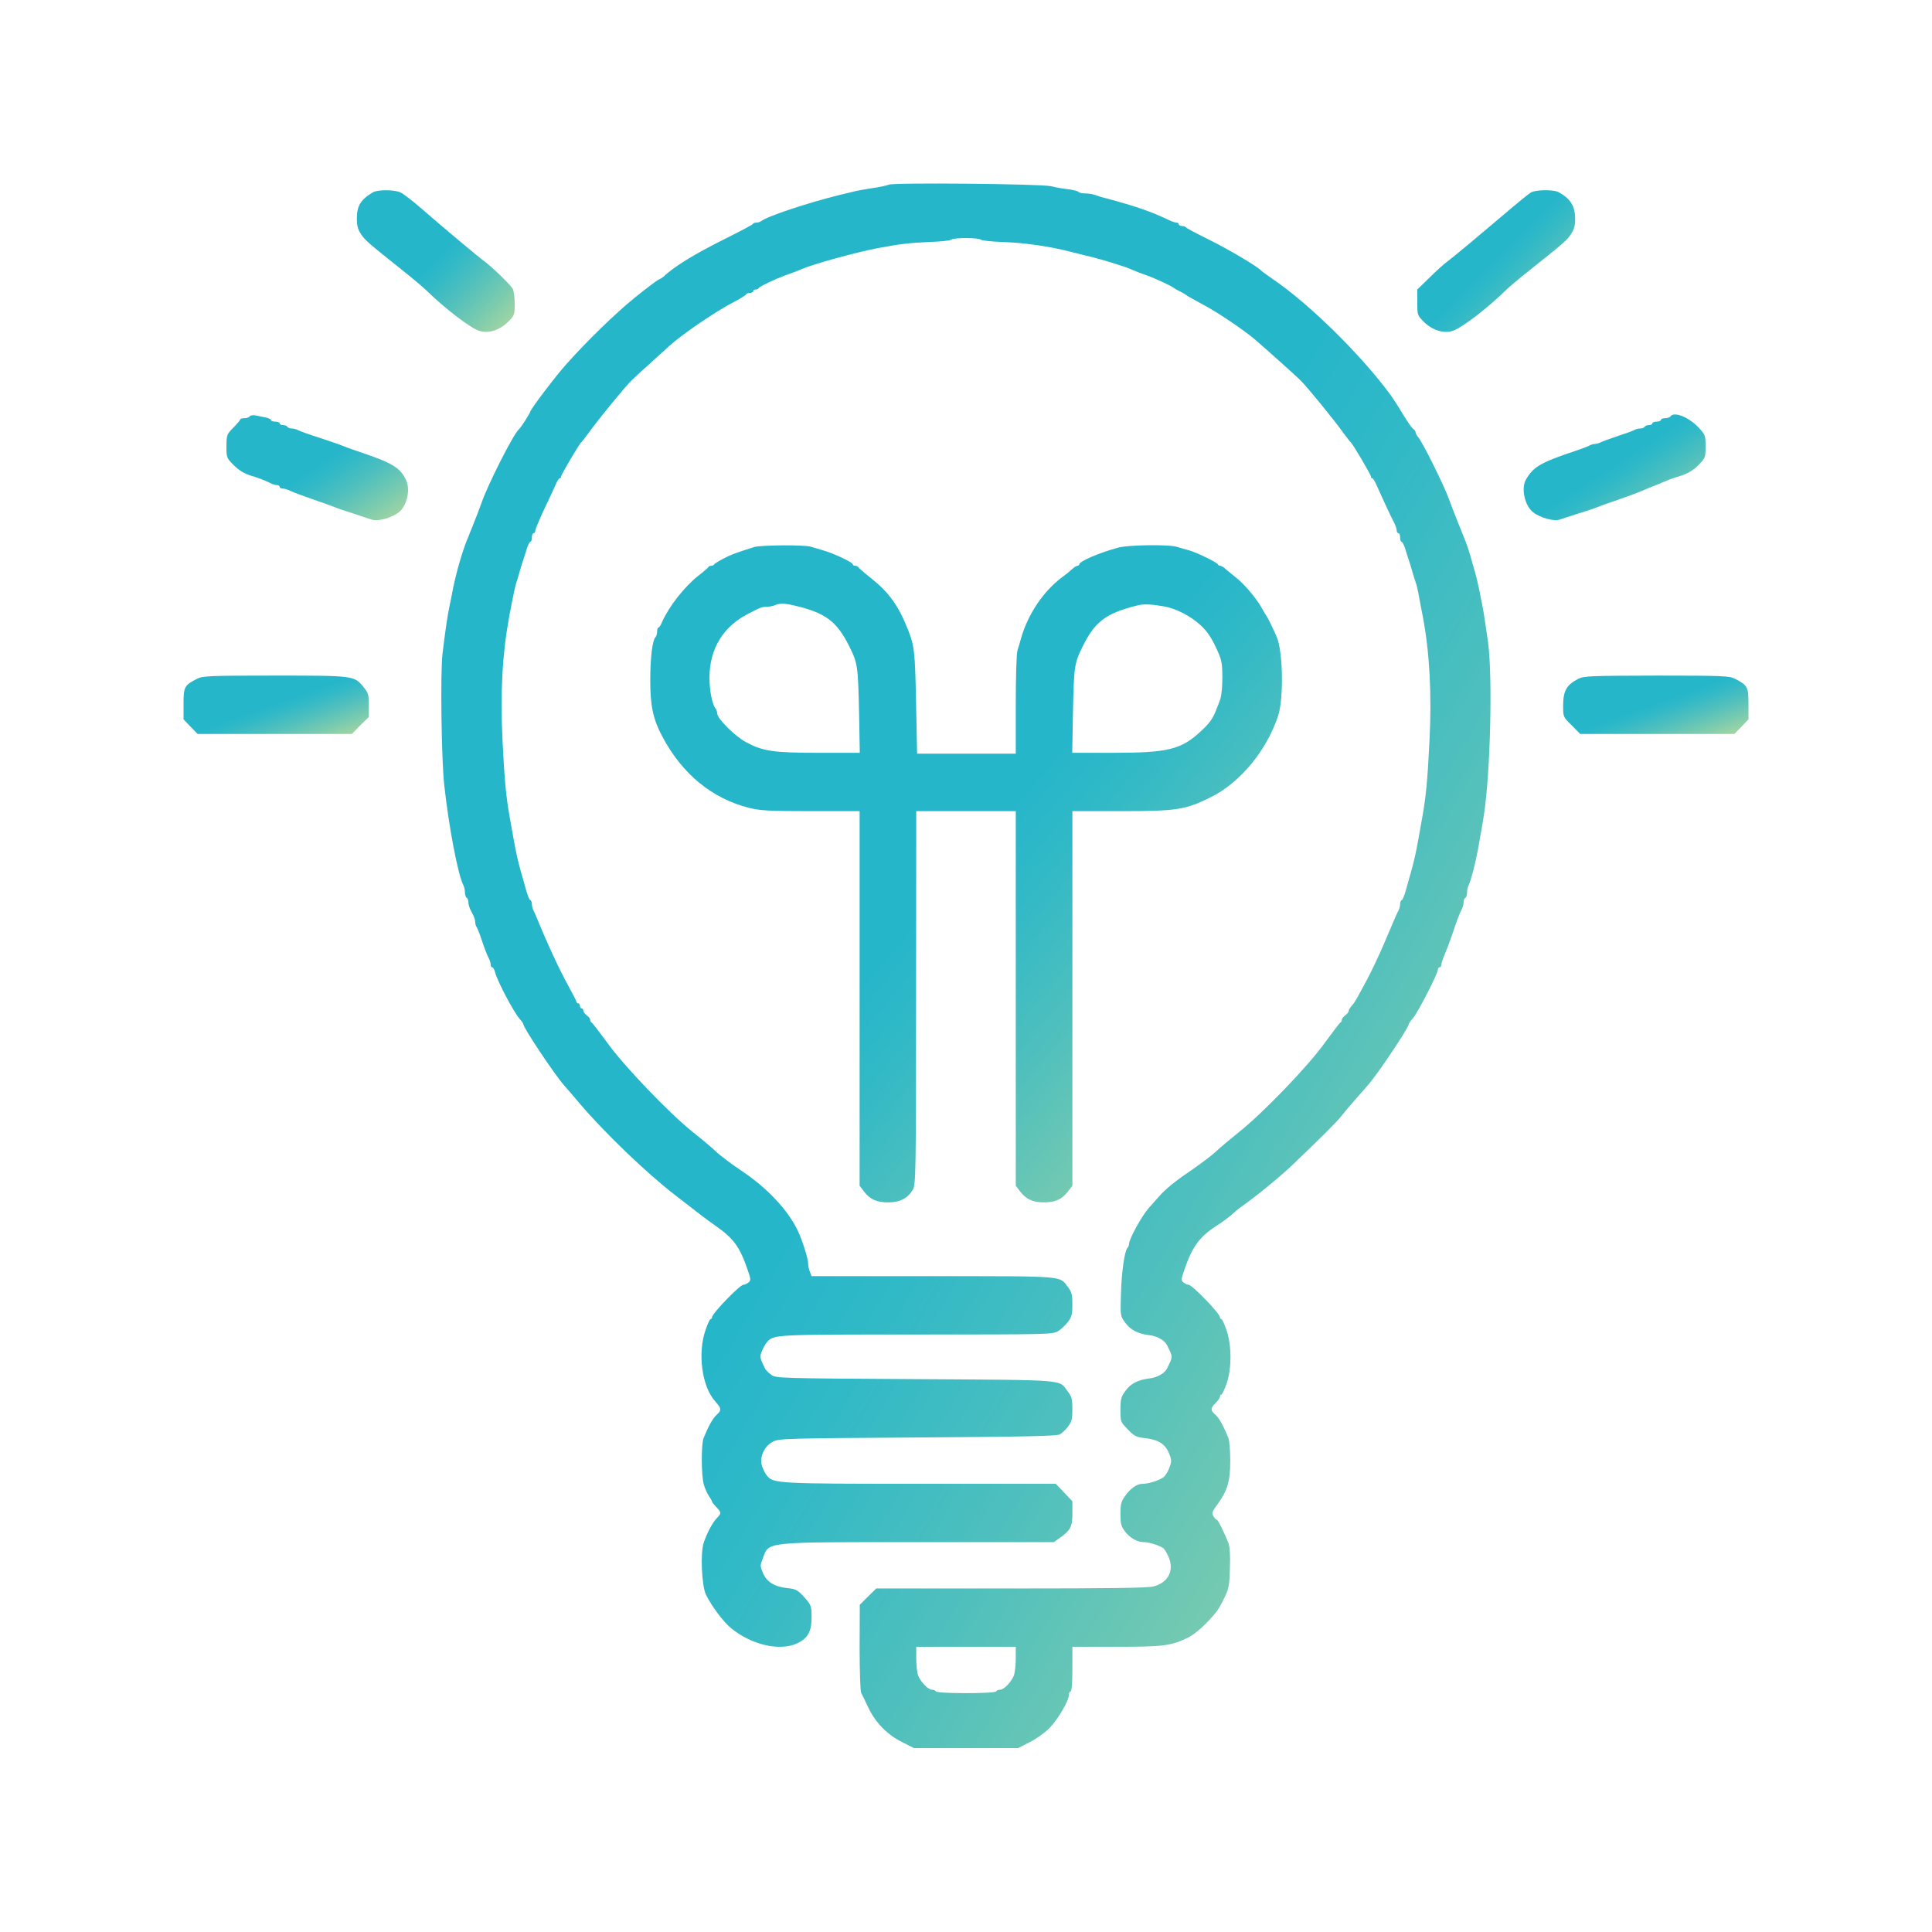 <svg width="200" height="200" viewBox="0 0 200 200" fill="none" xmlns="http://www.w3.org/2000/svg">
<path d="M92.007 19.117C91.865 19.188 91.101 19.366 90.319 19.472C89.537 19.596 88.596 19.756 88.241 19.863C87.868 19.952 87.264 20.094 86.909 20.183C83.534 21.017 79.288 22.439 78.791 22.9C78.684 22.971 78.471 23.043 78.311 23.043C78.133 23.043 77.974 23.096 77.938 23.185C77.92 23.256 76.606 23.948 75.043 24.73C71.881 26.311 69.838 27.554 68.666 28.656C68.559 28.744 68.346 28.887 68.186 28.94C68.026 29.011 66.907 29.846 65.699 30.823C63.728 32.422 60.797 35.264 58.63 37.697C57.617 38.816 55.059 42.173 54.917 42.564C54.775 42.937 53.958 44.216 53.709 44.447C53.141 44.945 50.512 50.131 49.837 52.085C49.659 52.565 49.446 53.151 49.357 53.364C49.268 53.595 49.126 53.968 49.02 54.217C48.931 54.466 48.771 54.856 48.664 55.105C48.575 55.354 48.416 55.727 48.327 55.94C47.83 57.183 47.225 59.297 46.888 60.967C46.781 61.553 46.622 62.352 46.533 62.743C46.32 63.72 46.053 65.603 45.804 67.717C45.574 69.724 45.698 78.588 45.982 81.217C46.462 85.622 47.421 90.632 47.972 91.644C48.06 91.822 48.131 92.159 48.131 92.39C48.131 92.639 48.22 92.888 48.309 92.941C48.416 92.994 48.487 93.207 48.487 93.403C48.487 93.58 48.575 93.9 48.664 94.095C48.771 94.291 48.931 94.611 49.02 94.806C49.108 95.001 49.197 95.303 49.197 95.481C49.197 95.659 49.268 95.872 49.339 95.96C49.41 96.067 49.624 96.582 49.801 97.115C50.139 98.128 50.37 98.767 50.636 99.282C50.725 99.46 50.796 99.726 50.796 99.868C50.796 100.011 50.867 100.135 50.956 100.135C51.045 100.135 51.169 100.348 51.24 100.614C51.453 101.52 53.23 104.878 53.816 105.499C54.011 105.713 54.171 105.943 54.171 106.015C54.171 106.388 57.386 111.201 58.381 112.338C58.647 112.64 59.447 113.564 60.122 114.363C62.573 117.241 66.907 121.415 69.785 123.636C72.751 125.945 72.84 126.016 74.19 126.975C75.949 128.219 76.588 129.107 77.37 131.38C77.743 132.446 77.743 132.553 77.476 132.766C77.316 132.89 77.085 132.997 76.961 132.997C76.588 132.997 73.71 135.981 73.71 136.354C73.71 136.461 73.639 136.549 73.568 136.549C73.48 136.549 73.249 137.065 73.035 137.686C72.201 140.102 72.662 143.513 74.013 145.04C74.705 145.822 74.723 145.964 74.172 146.479C73.781 146.834 73.32 147.669 72.84 148.859C72.574 149.517 72.591 152.75 72.858 153.673C72.964 154.064 73.213 154.615 73.391 154.881C73.568 155.13 73.71 155.396 73.71 155.45C73.71 155.503 73.906 155.752 74.155 156.018C74.688 156.604 74.705 156.622 74.208 157.155C73.728 157.652 73.178 158.718 72.84 159.73C72.485 160.814 72.645 164.136 73.071 165.059C73.639 166.232 74.901 167.937 75.718 168.577C77.867 170.317 80.78 170.957 82.557 170.104C83.64 169.571 84.013 168.896 84.013 167.422C84.013 166.321 83.96 166.161 83.445 165.557C82.61 164.598 82.432 164.491 81.526 164.402C80.23 164.278 79.395 163.78 79.004 162.892C78.684 162.146 78.666 162.075 78.968 161.329C79.626 159.571 78.862 159.642 95.08 159.642H109.095L109.645 159.251C110.818 158.434 111.013 158.061 111.013 156.675V155.414L110.161 154.508L109.29 153.602H95.328C80.62 153.602 80.088 153.567 79.43 152.803C79.253 152.607 79.022 152.163 78.897 151.808C78.578 150.867 79.093 149.712 80.034 149.232C80.691 148.913 81.402 148.895 95.026 148.806C106.093 148.735 109.415 148.664 109.717 148.486C109.93 148.362 110.32 148.007 110.569 147.669C110.942 147.172 111.013 146.905 111.013 145.875C111.013 144.845 110.942 144.578 110.551 144.063C109.557 142.767 110.765 142.873 94.742 142.767C80.532 142.678 80.301 142.678 79.821 142.305C79.555 142.109 79.27 141.825 79.199 141.683C78.649 140.546 78.631 140.475 78.862 139.889C78.986 139.569 79.217 139.161 79.377 138.965C80.07 138.148 79.963 138.148 94.884 138.148C108.438 138.148 108.988 138.13 109.521 137.811C109.841 137.615 110.285 137.189 110.551 136.851C110.942 136.336 111.013 136.07 111.013 135.04C111.013 134.009 110.942 133.743 110.551 133.228C109.663 132.055 110.374 132.109 96.536 132.109H84.013L83.835 131.647C83.729 131.398 83.658 131.007 83.658 130.794C83.658 130.315 83.09 128.485 82.645 127.526C81.651 125.341 79.448 122.978 76.713 121.167C75.7 120.492 74.563 119.621 74.155 119.248C73.764 118.857 72.68 117.951 71.757 117.223C69.323 115.287 64.598 110.366 62.857 107.933C62.04 106.814 61.312 105.872 61.241 105.855C61.17 105.819 61.099 105.695 61.099 105.57C61.099 105.464 60.939 105.251 60.743 105.109C60.548 104.966 60.388 104.753 60.388 104.629C60.388 104.505 60.317 104.398 60.21 104.398C60.122 104.398 60.033 104.274 60.033 104.132C60.033 103.99 59.962 103.865 59.855 103.865C59.766 103.865 59.678 103.794 59.678 103.723C59.678 103.634 59.287 102.87 58.807 102C57.955 100.472 56.622 97.612 55.556 94.984C55.45 94.735 55.308 94.397 55.219 94.237C55.13 94.06 55.059 93.776 55.059 93.58C55.059 93.385 54.988 93.207 54.882 93.172C54.793 93.136 54.597 92.639 54.437 92.053C54.278 91.466 54.064 90.703 53.958 90.365C53.602 89.086 53.425 88.287 53.176 86.901C53.034 86.12 52.839 85.001 52.732 84.414C52.377 82.372 52.217 80.649 52.022 76.652C51.773 71.731 52.004 67.664 52.714 63.809C53.158 61.464 53.318 60.754 53.443 60.345C53.532 60.097 53.691 59.546 53.816 59.102C53.94 58.658 54.1 58.143 54.171 57.947C54.242 57.752 54.402 57.255 54.526 56.828C54.651 56.42 54.828 56.082 54.917 56.082C54.988 56.082 55.059 55.887 55.059 55.638C55.059 55.389 55.148 55.194 55.237 55.194C55.343 55.194 55.414 55.07 55.414 54.928C55.414 54.785 55.841 53.773 56.356 52.672C56.889 51.57 57.422 50.398 57.564 50.078C57.688 49.776 57.866 49.51 57.937 49.51C58.026 49.51 58.079 49.439 58.079 49.332C58.079 49.154 59.98 45.922 60.175 45.779C60.246 45.726 60.619 45.246 61.01 44.714C61.827 43.559 64.722 40.006 65.379 39.385C65.628 39.136 66.445 38.372 67.209 37.697C67.973 37.004 68.914 36.152 69.323 35.779C70.62 34.606 74.066 32.244 75.931 31.285C76.624 30.929 77.21 30.556 77.228 30.485C77.263 30.396 77.441 30.325 77.636 30.325C77.814 30.325 77.974 30.237 77.974 30.148C77.974 30.041 78.08 29.97 78.222 29.97C78.364 29.97 78.507 29.899 78.542 29.828C78.595 29.668 80.212 28.904 81.171 28.549C81.988 28.265 82.415 28.105 82.947 27.874C84.209 27.323 88.561 26.133 90.852 25.689C93.197 25.245 94.209 25.139 96.181 25.05C97.353 25.014 98.384 24.908 98.49 24.801C98.579 24.712 99.254 24.641 100 24.641C100.746 24.641 101.421 24.712 101.528 24.801C101.616 24.908 102.647 25.014 103.819 25.05C106.128 25.139 108.597 25.494 110.747 26.044C111.138 26.151 111.777 26.293 112.168 26.4C113.198 26.631 114.708 27.057 115.72 27.395C116.573 27.661 116.751 27.732 117.763 28.158C118.012 28.247 118.492 28.442 118.829 28.549C119.575 28.816 121.369 29.65 121.494 29.793C121.547 29.846 121.831 30.006 122.115 30.148C122.417 30.29 122.684 30.45 122.737 30.503C122.79 30.556 123.146 30.77 123.536 30.983C125.153 31.853 125.721 32.173 127.338 33.256C128.279 33.878 129.434 34.731 129.931 35.157C131.441 36.471 134.176 38.923 134.638 39.385C135.296 40.024 138.191 43.577 138.99 44.714C139.381 45.246 139.754 45.726 139.825 45.779C140.021 45.922 141.921 49.154 141.921 49.332C141.921 49.439 141.975 49.51 142.063 49.51C142.134 49.51 142.294 49.776 142.436 50.078C142.863 51.055 143.893 53.293 144.248 53.968C144.444 54.324 144.586 54.75 144.586 54.91C144.586 55.07 144.675 55.194 144.763 55.194C144.87 55.194 144.941 55.389 144.941 55.638C144.941 55.887 145.012 56.082 145.083 56.082C145.172 56.082 145.35 56.42 145.474 56.828C145.598 57.255 145.758 57.752 145.829 57.947C145.9 58.143 146.06 58.658 146.184 59.102C146.309 59.546 146.469 60.061 146.54 60.257C146.628 60.452 146.788 61.127 146.895 61.766C147.019 62.406 147.179 63.312 147.286 63.809C147.996 67.557 148.227 71.874 147.978 76.705C147.783 80.666 147.623 82.389 147.268 84.414C147.161 85.001 146.966 86.12 146.824 86.901C146.575 88.287 146.398 89.086 146.042 90.365C145.936 90.703 145.723 91.466 145.563 92.053C145.403 92.639 145.207 93.136 145.119 93.172C145.012 93.207 144.941 93.385 144.941 93.58C144.941 93.776 144.87 94.06 144.781 94.237C144.603 94.557 144.568 94.646 143.253 97.737C142.792 98.803 142.028 100.455 141.53 101.378C140.305 103.652 140.287 103.705 139.932 104.114C139.754 104.309 139.612 104.558 139.612 104.665C139.612 104.771 139.452 104.966 139.257 105.109C139.061 105.251 138.901 105.464 138.901 105.57C138.901 105.695 138.83 105.819 138.759 105.855C138.688 105.872 137.96 106.832 137.143 107.951C135.402 110.384 130.713 115.251 128.244 117.205C127.32 117.951 126.236 118.857 125.828 119.248C125.437 119.621 124.176 120.563 123.039 121.344C121.76 122.197 120.605 123.138 120.037 123.795C119.522 124.382 119.007 124.95 118.918 125.057C118.19 125.874 116.875 128.272 116.875 128.787C116.875 128.911 116.804 129.089 116.715 129.178C116.413 129.497 116.111 131.629 116.04 133.938C115.969 136.176 115.969 136.194 116.467 136.905C117.017 137.669 117.799 138.077 118.989 138.219C119.77 138.308 120.552 138.734 120.801 139.232C121.44 140.528 121.44 140.386 120.801 141.683C120.552 142.18 119.77 142.607 118.989 142.696C117.799 142.838 117.017 143.246 116.484 144.01C116.058 144.596 115.987 144.863 115.987 145.946C115.987 147.19 116.005 147.207 116.751 147.971C117.39 148.646 117.621 148.771 118.42 148.859C119.877 149.019 120.588 149.446 120.978 150.369C121.28 151.044 121.298 151.257 121.103 151.808C120.978 152.163 120.747 152.607 120.57 152.803C120.268 153.158 119.007 153.602 118.278 153.602C117.71 153.602 117.017 154.082 116.484 154.846C116.058 155.432 115.987 155.698 115.987 156.728C115.987 157.741 116.058 158.007 116.449 158.523C116.964 159.215 117.728 159.642 118.42 159.642C118.918 159.642 119.966 159.961 120.392 160.246C120.534 160.317 120.783 160.743 120.978 161.187C121.565 162.573 120.961 163.798 119.433 164.225C118.9 164.384 114.85 164.438 104.707 164.438H90.71L89.857 165.273L89.005 166.125L88.987 170.531C88.987 172.946 89.058 175.06 89.147 175.238C89.236 175.398 89.573 176.09 89.893 176.783C90.639 178.346 91.9 179.625 93.445 180.371L94.6 180.958H105.4L106.555 180.371C107.194 180.069 108.136 179.394 108.615 178.915C109.503 178.027 110.658 176.055 110.658 175.433C110.658 175.238 110.747 175.096 110.836 175.096C110.942 175.096 111.013 174.207 111.013 172.786V170.477H115.596C120.499 170.477 121.227 170.371 123.003 169.518C123.803 169.109 124.975 168.044 125.952 166.818C126.112 166.623 126.467 165.983 126.751 165.397C127.213 164.455 127.267 164.136 127.32 162.342C127.373 161.045 127.302 160.121 127.178 159.766C126.769 158.718 126.094 157.332 125.97 157.332C125.899 157.332 125.739 157.173 125.615 156.959C125.419 156.64 125.455 156.498 126.041 155.716C127.071 154.295 127.355 153.353 127.355 151.204C127.355 150.192 127.267 149.126 127.16 148.859C126.645 147.58 126.165 146.728 125.81 146.444C125.295 146.017 125.295 145.751 125.846 145.236C126.076 145.005 126.29 144.703 126.29 144.578C126.29 144.472 126.361 144.365 126.432 144.365C126.521 144.365 126.751 143.868 126.965 143.264C127.515 141.719 127.515 139.267 126.965 137.686C126.751 137.065 126.521 136.549 126.432 136.549C126.361 136.549 126.29 136.461 126.29 136.354C126.29 135.981 123.412 132.997 123.039 132.997C122.915 132.997 122.684 132.89 122.524 132.766C122.257 132.553 122.257 132.446 122.63 131.38C123.412 129.089 124.176 128.041 125.863 126.94C126.503 126.531 127.249 125.98 127.515 125.732C127.782 125.483 128.226 125.11 128.51 124.915C130.002 123.867 132.4 121.913 133.715 120.669C136.646 117.88 138.493 116.033 138.884 115.5C139.115 115.198 139.719 114.488 140.234 113.901C140.749 113.315 141.388 112.587 141.637 112.303C142.632 111.166 145.829 106.388 145.829 106.032C145.829 105.961 146.042 105.659 146.291 105.375C146.788 104.789 148.849 100.792 148.849 100.384C148.849 100.241 148.938 100.135 149.027 100.135C149.133 100.135 149.204 100.011 149.204 99.868C149.204 99.726 149.364 99.264 149.542 98.838C149.719 98.43 150.092 97.453 150.359 96.671C150.821 95.25 151.069 94.628 151.353 94.06C151.442 93.882 151.513 93.58 151.513 93.403C151.513 93.207 151.584 92.994 151.691 92.941C151.798 92.888 151.869 92.639 151.869 92.39C151.869 92.159 151.94 91.822 152.028 91.644C152.242 91.253 152.721 89.424 152.97 88.091C153.396 85.693 153.485 85.249 153.645 84.148C154.284 79.814 154.515 70.151 154.053 66.562C153.787 64.644 153.521 62.903 153.396 62.388C153.361 62.193 153.219 61.553 153.112 60.967C152.988 60.381 152.828 59.706 152.757 59.457C152.686 59.208 152.526 58.658 152.402 58.214C152.153 57.29 151.904 56.508 151.673 55.94C151.584 55.727 151.442 55.354 151.336 55.105C151.247 54.856 151.087 54.466 150.98 54.217C150.892 53.968 150.732 53.595 150.643 53.364C150.554 53.151 150.252 52.37 149.986 51.641C149.453 50.167 147.232 45.726 146.806 45.246C146.664 45.087 146.54 44.856 146.54 44.749C146.54 44.643 146.433 44.483 146.309 44.412C146.167 44.341 145.687 43.63 145.207 42.849C144.746 42.067 144.142 41.143 143.893 40.806C140.838 36.667 135.438 31.373 131.725 28.869C131.139 28.46 130.606 28.07 130.553 28.016C130.304 27.661 127.16 25.796 125.135 24.801C123.874 24.179 122.808 23.611 122.772 23.54C122.737 23.469 122.559 23.398 122.364 23.398C122.186 23.398 122.026 23.309 122.026 23.22C122.026 23.113 121.92 23.043 121.796 23.043C121.653 23.043 121.316 22.936 121.032 22.794C119.131 21.888 117.586 21.355 114.477 20.52C114.086 20.431 113.589 20.271 113.358 20.183C113.127 20.094 112.683 20.023 112.345 20.023C112.008 20.023 111.706 19.952 111.653 19.863C111.599 19.792 111.138 19.668 110.622 19.596C110.107 19.543 109.29 19.401 108.793 19.277C107.745 19.028 92.415 18.886 92.007 19.117ZM105.151 171.703C105.151 172.378 105.063 173.159 104.956 173.444C104.707 174.101 103.926 174.918 103.535 174.918C103.357 174.918 103.162 174.989 103.109 175.096C103.038 175.202 101.812 175.273 100 175.273C98.188 175.273 96.963 175.202 96.891 175.096C96.838 174.989 96.643 174.918 96.465 174.918C96.074 174.918 95.293 174.101 95.044 173.444C94.938 173.159 94.849 172.378 94.849 171.703V170.477H105.151V171.703Z" fill="url(#paint0_linear_17_117)"/>
<path d="M38.628 19.898C37.367 20.627 36.941 21.302 36.941 22.598C36.941 23.362 37.047 23.753 37.367 24.233C37.811 24.89 38.078 25.121 41.595 27.927C42.696 28.798 43.833 29.757 44.135 30.059C46 31.889 48.629 33.913 49.57 34.233C50.512 34.571 51.72 34.198 52.608 33.309C53.247 32.67 53.283 32.581 53.283 31.462C53.283 30.823 53.194 30.13 53.087 29.917C52.856 29.49 50.991 27.679 50.174 27.075C49.535 26.613 45.822 23.504 43.602 21.568C42.731 20.804 41.772 20.076 41.488 19.934C40.884 19.632 39.143 19.614 38.628 19.898Z" fill="url(#paint1_linear_17_117)"/>
<path d="M158.494 19.916C158.281 20.041 157.375 20.769 156.452 21.55C152.917 24.552 150.341 26.702 149.826 27.075C149.542 27.27 148.707 28.016 148.014 28.709L146.717 29.97V31.302C146.717 32.617 146.735 32.652 147.392 33.31C148.28 34.198 149.488 34.571 150.43 34.233C151.371 33.914 154 31.889 155.865 30.059C156.167 29.757 157.304 28.798 158.405 27.927C161.923 25.121 162.189 24.89 162.633 24.233C162.935 23.771 163.059 23.362 163.059 22.705C163.059 21.319 162.58 20.556 161.319 19.881C160.786 19.614 159.009 19.632 158.494 19.916Z" fill="url(#paint2_linear_17_117)"/>
<path d="M25.857 43.097C25.785 43.204 25.537 43.293 25.288 43.293C25.057 43.293 24.862 43.346 24.862 43.435C24.862 43.506 24.542 43.879 24.151 44.27C23.476 44.962 23.458 45.016 23.441 46.188C23.441 47.378 23.458 47.414 24.204 48.16C24.72 48.675 25.253 49.012 25.927 49.225C26.887 49.51 27.491 49.758 28.095 50.06C28.272 50.149 28.539 50.22 28.681 50.22C28.823 50.22 28.947 50.291 28.947 50.398C28.947 50.487 29.089 50.575 29.267 50.575C29.462 50.575 29.835 50.7 30.12 50.842C30.404 50.984 31.487 51.375 32.5 51.73C33.53 52.085 34.525 52.441 34.72 52.529C34.916 52.618 35.715 52.885 36.497 53.133C37.278 53.4 38.166 53.684 38.486 53.791C39.09 53.986 40.316 53.684 41.151 53.133C42.074 52.547 42.518 50.806 42.056 49.741C41.453 48.408 40.618 47.911 36.941 46.685C36.301 46.472 35.626 46.224 35.431 46.135C35.235 46.046 34.205 45.691 33.122 45.335C32.056 44.998 31.026 44.625 30.866 44.536C30.688 44.429 30.386 44.358 30.209 44.358C30.013 44.358 29.8 44.27 29.747 44.181C29.693 44.074 29.48 44.003 29.285 44.003C29.107 44.003 28.947 43.914 28.947 43.825C28.947 43.719 28.752 43.648 28.503 43.648C28.255 43.648 28.059 43.577 28.059 43.488C28.059 43.399 27.828 43.293 27.526 43.221C27.242 43.168 26.762 43.062 26.478 43.008C26.194 42.955 25.91 42.991 25.857 43.097Z" fill="url(#paint3_linear_17_117)"/>
<path d="M172.918 43.115C172.865 43.204 172.616 43.293 172.368 43.293C172.137 43.293 171.941 43.364 171.941 43.47C171.941 43.559 171.746 43.648 171.497 43.648C171.249 43.648 171.053 43.719 171.053 43.825C171.053 43.914 170.893 44.003 170.716 44.003C170.52 44.003 170.307 44.074 170.254 44.181C170.201 44.27 169.988 44.358 169.792 44.358C169.615 44.358 169.313 44.429 169.135 44.536C168.975 44.625 168.193 44.909 167.412 45.158C166.63 45.424 165.849 45.708 165.689 45.797C165.511 45.886 165.245 45.957 165.103 45.957C164.961 45.957 164.694 46.028 164.516 46.135C164.357 46.224 163.699 46.472 163.06 46.685C159.489 47.876 158.726 48.32 157.962 49.652C157.447 50.54 157.837 52.352 158.708 53.027C159.418 53.595 160.893 54.004 161.443 53.791C161.692 53.702 162.58 53.418 163.415 53.151C164.25 52.903 165.085 52.618 165.28 52.529C165.476 52.441 166.453 52.085 167.465 51.748C168.478 51.393 169.597 50.984 169.952 50.824C170.307 50.664 170.769 50.487 170.965 50.398C171.355 50.256 172.084 49.954 172.705 49.687C172.918 49.599 173.54 49.385 174.073 49.225C174.748 49.012 175.281 48.675 175.814 48.16C176.542 47.414 176.56 47.36 176.56 46.224C176.56 45.069 176.542 45.016 175.814 44.234C174.784 43.151 173.256 42.564 172.918 43.115Z" fill="url(#paint4_linear_17_117)"/>
<path d="M78.063 56.633C76.109 57.254 75.665 57.414 74.865 57.841C74.386 58.089 73.959 58.356 73.924 58.427C73.888 58.516 73.746 58.569 73.622 58.569C73.498 58.569 73.355 58.622 73.32 58.711C73.302 58.782 72.823 59.191 72.29 59.599C70.851 60.736 69.252 62.779 68.542 64.377C68.417 64.697 68.24 64.964 68.169 64.964C68.08 64.964 68.026 65.141 68.026 65.372C68.026 65.603 67.955 65.852 67.867 65.941C67.529 66.296 67.316 68.09 67.316 70.417C67.316 73.082 67.6 74.414 68.542 76.208C70.602 80.116 73.711 82.674 77.565 83.633C78.72 83.917 79.608 83.97 83.942 83.97H88.987V122.747L89.449 123.351C90.071 124.168 90.746 124.47 91.971 124.47C93.161 124.47 93.978 124.044 94.511 123.138C94.796 122.641 94.831 121.362 94.831 103.279L94.849 83.97H105.152V122.747L105.613 123.351C106.235 124.151 106.91 124.47 108.083 124.47C109.255 124.47 109.93 124.151 110.552 123.351L111.013 122.747V83.97H116.058C121.867 83.97 122.719 83.828 125.366 82.514C128.404 81.004 131.175 77.629 132.329 74.041C132.898 72.229 132.809 67.433 132.169 65.941C131.85 65.177 131.175 63.809 131.086 63.72C131.033 63.667 130.837 63.347 130.66 63.01C130.056 61.926 128.812 60.452 127.871 59.724C127.373 59.333 126.858 58.906 126.734 58.782C126.592 58.675 126.414 58.569 126.325 58.569C126.219 58.569 126.112 58.516 126.077 58.427C125.988 58.214 123.945 57.219 123.092 56.97C122.648 56.846 122.062 56.686 121.778 56.597C120.943 56.349 116.84 56.402 115.774 56.686C113.838 57.201 111.724 58.107 111.724 58.427C111.724 58.498 111.635 58.569 111.546 58.569C111.44 58.569 111.173 58.729 110.96 58.942C110.747 59.137 110.338 59.475 110.036 59.688C108.065 61.127 106.431 63.525 105.702 66.065C105.596 66.438 105.436 67.006 105.329 67.326C105.223 67.664 105.152 70.115 105.152 72.975V78.02H94.938L94.831 72.779C94.725 67.468 94.671 66.882 93.978 65.141C93.001 62.69 92.042 61.34 90.142 59.83C89.467 59.297 88.88 58.782 88.845 58.711C88.809 58.64 88.667 58.569 88.525 58.569C88.383 58.569 88.276 58.498 88.276 58.409C88.276 58.214 86.323 57.29 85.257 56.988C84.813 56.846 84.227 56.686 83.942 56.597C83.267 56.384 78.738 56.42 78.063 56.633ZM82.184 62.672C85.417 63.418 86.607 64.289 87.903 66.882C88.792 68.676 88.827 68.889 88.934 73.97L89.005 77.931H84.777C80.052 77.931 78.986 77.771 77.228 76.829C76.109 76.243 74.244 74.378 74.244 73.863C74.244 73.703 74.172 73.49 74.102 73.383C73.728 72.975 73.444 71.501 73.444 70.115C73.462 67.166 74.847 64.875 77.441 63.543C78.738 62.868 78.844 62.832 79.342 62.814C79.626 62.814 79.999 62.743 80.194 62.654C80.692 62.441 81.207 62.441 82.184 62.672ZM120.428 62.761C121.725 62.974 123.252 63.756 124.336 64.768C124.94 65.337 125.419 66.029 125.863 67.006C126.485 68.321 126.521 68.552 126.538 70.115C126.538 71.127 126.45 72.051 126.308 72.424C126.183 72.762 126.023 73.206 125.935 73.401C125.562 74.378 125.242 74.84 124.318 75.693C122.275 77.593 120.925 77.931 115.223 77.931H110.996L111.067 73.97C111.173 68.889 111.209 68.676 112.097 66.882C113.358 64.342 114.495 63.489 117.675 62.69C118.35 62.512 119.06 62.53 120.428 62.761Z" fill="url(#paint5_linear_17_117)"/>
<path d="M20.421 70.257C19.089 70.932 19 71.092 19 72.868V74.467L19.728 75.231L20.457 75.977H36.426L37.296 75.089L38.184 74.218V73.01C38.184 71.909 38.131 71.731 37.634 71.127C36.657 69.937 36.674 69.937 28.432 69.937C21.682 69.937 20.972 69.973 20.421 70.257Z" fill="url(#paint6_linear_17_117)"/>
<path d="M163.38 70.275C162.172 70.897 161.816 71.5 161.816 73.046C161.816 74.218 161.816 74.218 162.705 75.089L163.575 75.977H179.544L180.272 75.231L181.001 74.467V72.868C181.001 71.092 180.912 70.932 179.58 70.257C179.029 69.973 178.318 69.937 171.497 69.937C164.587 69.955 163.984 69.973 163.38 70.275Z" fill="url(#paint7_linear_17_117)"/>
<defs>
<linearGradient id="paint0_linear_17_117" x1="45.684" y1="19" x2="197.143" y2="108.224" gradientUnits="userSpaceOnUse">
<stop offset="0.491" stop-color="#26B6CA"/>
<stop offset="0.56" stop-color="#30B9C7"/>
<stop offset="0.68" stop-color="#4DBFBE"/>
<stop offset="0.837" stop-color="#7ACBAF"/>
<stop offset="1" stop-color="#B1D89E"/>
</linearGradient>
<linearGradient id="paint1_linear_17_117" x1="36.941" y1="19.696" x2="52.612" y2="35.041" gradientUnits="userSpaceOnUse">
<stop offset="0.491" stop-color="#26B6CA"/>
<stop offset="0.56" stop-color="#30B9C7"/>
<stop offset="0.68" stop-color="#4DBFBE"/>
<stop offset="0.837" stop-color="#7ACBAF"/>
<stop offset="1" stop-color="#B1D89E"/>
</linearGradient>
<linearGradient id="paint2_linear_17_117" x1="146.717" y1="19.691" x2="162.393" y2="35.037" gradientUnits="userSpaceOnUse">
<stop offset="0.491" stop-color="#26B6CA"/>
<stop offset="0.56" stop-color="#30B9C7"/>
<stop offset="0.68" stop-color="#4DBFBE"/>
<stop offset="0.837" stop-color="#7ACBAF"/>
<stop offset="1" stop-color="#B1D89E"/>
</linearGradient>
<linearGradient id="paint3_linear_17_117" x1="23.441" y1="42.984" x2="34.11" y2="59.2" gradientUnits="userSpaceOnUse">
<stop offset="0.491" stop-color="#26B6CA"/>
<stop offset="0.56" stop-color="#30B9C7"/>
<stop offset="0.68" stop-color="#4DBFBE"/>
<stop offset="0.837" stop-color="#7ACBAF"/>
<stop offset="1" stop-color="#B1D89E"/>
</linearGradient>
<linearGradient id="paint4_linear_17_117" x1="157.731" y1="42.905" x2="168.5" y2="59.181" gradientUnits="userSpaceOnUse">
<stop offset="0.491" stop-color="#26B6CA"/>
<stop offset="0.56" stop-color="#30B9C7"/>
<stop offset="0.68" stop-color="#4DBFBE"/>
<stop offset="0.837" stop-color="#7ACBAF"/>
<stop offset="1" stop-color="#B1D89E"/>
</linearGradient>
<linearGradient id="paint5_linear_17_117" x1="67.316" y1="56.438" x2="139.026" y2="116.986" gradientUnits="userSpaceOnUse">
<stop offset="0.491" stop-color="#26B6CA"/>
<stop offset="0.56" stop-color="#30B9C7"/>
<stop offset="0.68" stop-color="#4DBFBE"/>
<stop offset="0.837" stop-color="#7ACBAF"/>
<stop offset="1" stop-color="#B1D89E"/>
</linearGradient>
<linearGradient id="paint6_linear_17_117" x1="19" y1="69.937" x2="23.102" y2="81.382" gradientUnits="userSpaceOnUse">
<stop offset="0.491" stop-color="#26B6CA"/>
<stop offset="0.56" stop-color="#30B9C7"/>
<stop offset="0.68" stop-color="#4DBFBE"/>
<stop offset="0.837" stop-color="#7ACBAF"/>
<stop offset="1" stop-color="#B1D89E"/>
</linearGradient>
<linearGradient id="paint7_linear_17_117" x1="161.816" y1="69.937" x2="165.918" y2="81.382" gradientUnits="userSpaceOnUse">
<stop offset="0.491" stop-color="#26B6CA"/>
<stop offset="0.56" stop-color="#30B9C7"/>
<stop offset="0.68" stop-color="#4DBFBE"/>
<stop offset="0.837" stop-color="#7ACBAF"/>
<stop offset="1" stop-color="#B1D89E"/>
</linearGradient>
</defs>
</svg>
